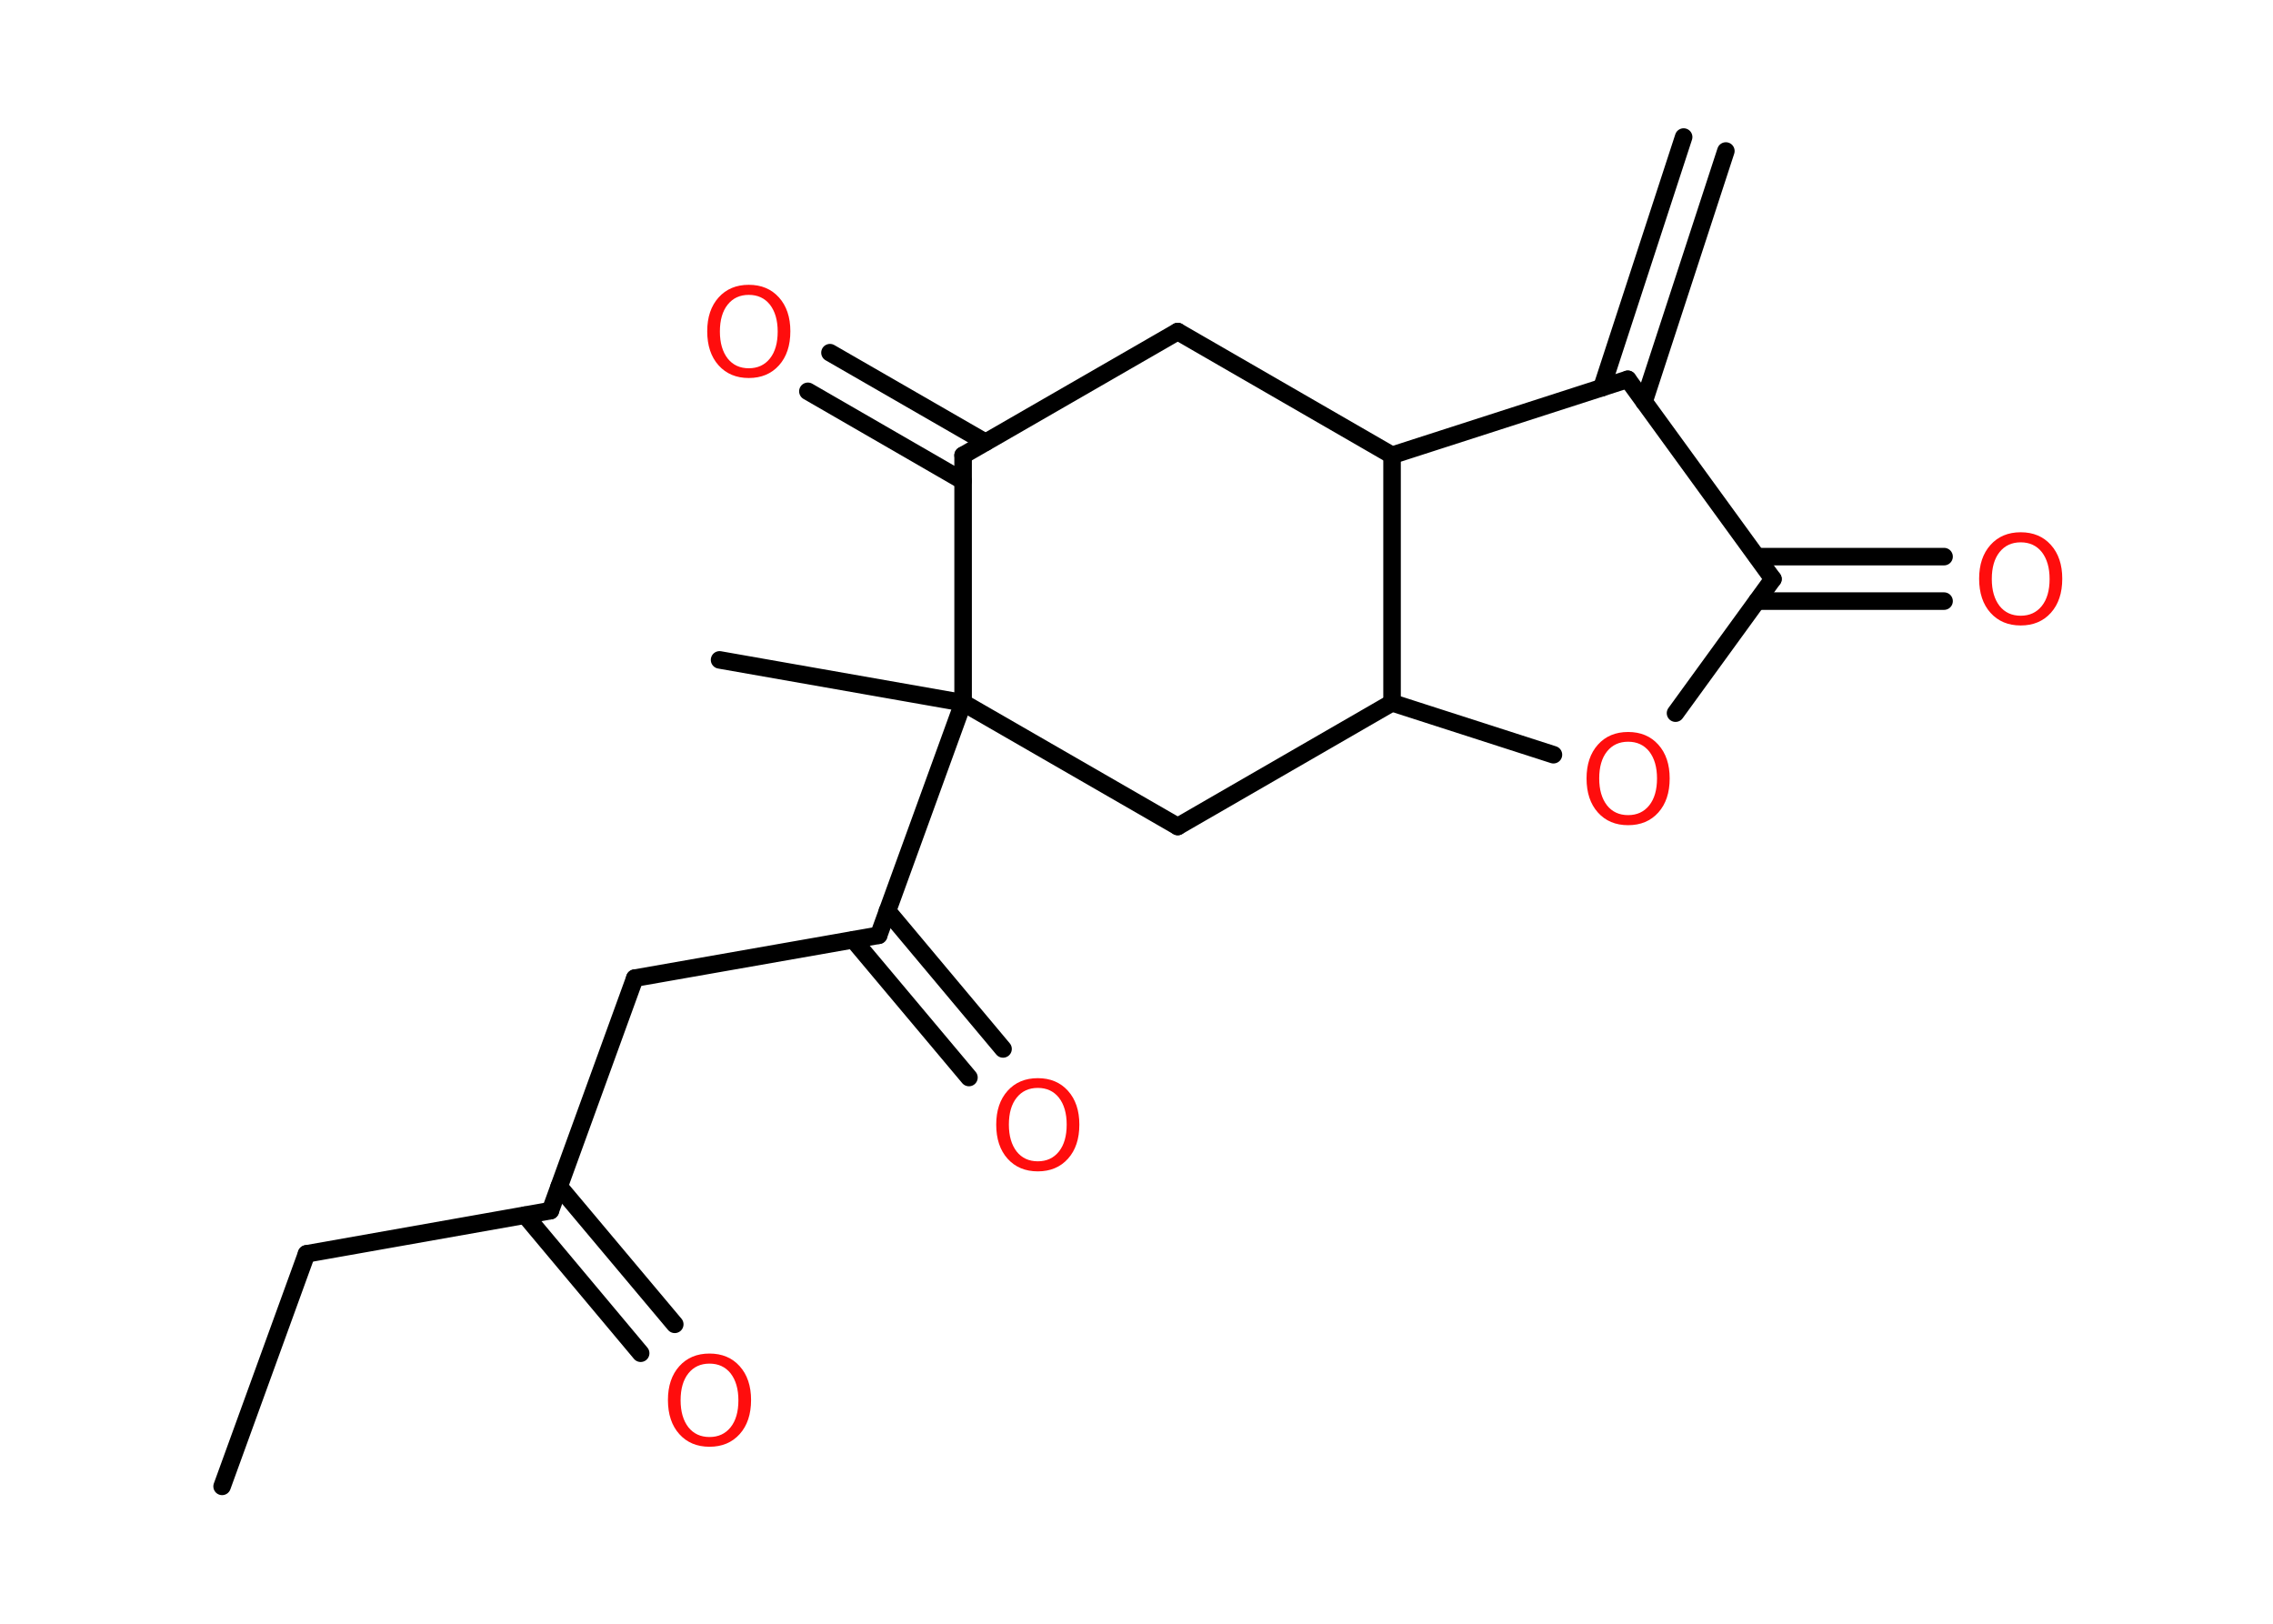 <?xml version='1.0' encoding='UTF-8'?>
<!DOCTYPE svg PUBLIC "-//W3C//DTD SVG 1.1//EN" "http://www.w3.org/Graphics/SVG/1.1/DTD/svg11.dtd">
<svg version='1.2' xmlns='http://www.w3.org/2000/svg' xmlns:xlink='http://www.w3.org/1999/xlink' width='70.0mm' height='50.0mm' viewBox='0 0 70.0 50.0'>
  <desc>Generated by the Chemistry Development Kit (http://github.com/cdk)</desc>
  <g stroke-linecap='round' stroke-linejoin='round' stroke='#000000' stroke-width='.54' fill='#FF0D0D'>
    <rect x='.0' y='.0' width='70.0' height='50.0' fill='#FFFFFF' stroke='none'/>
    <g id='mol1' class='mol'>
      <g id='mol1bnd1' class='bond'>
        <line x1='53.15' y1='4.65' x2='50.63' y2='12.37'/>
        <line x1='51.85' y1='4.22' x2='49.33' y2='11.94'/>
      </g>
      <line id='mol1bnd2' class='bond' x1='50.13' y1='11.68' x2='54.6' y2='17.83'/>
      <g id='mol1bnd3' class='bond'>
        <line x1='54.11' y1='17.14' x2='59.87' y2='17.14'/>
        <line x1='54.11' y1='18.51' x2='59.87' y2='18.51'/>
      </g>
      <line id='mol1bnd4' class='bond' x1='54.6' y1='17.83' x2='51.6' y2='21.96'/>
      <line id='mol1bnd5' class='bond' x1='47.84' y1='23.24' x2='42.87' y2='21.64'/>
      <line id='mol1bnd6' class='bond' x1='42.87' y1='21.64' x2='36.27' y2='25.45'/>
      <line id='mol1bnd7' class='bond' x1='36.27' y1='25.45' x2='29.66' y2='21.64'/>
      <line id='mol1bnd8' class='bond' x1='29.66' y1='21.64' x2='22.16' y2='20.32'/>
      <line id='mol1bnd9' class='bond' x1='29.66' y1='21.64' x2='27.06' y2='28.8'/>
      <g id='mol1bnd10' class='bond'>
        <line x1='27.33' y1='28.05' x2='30.89' y2='32.3'/>
        <line x1='26.28' y1='28.94' x2='29.84' y2='33.18'/>
      </g>
      <line id='mol1bnd11' class='bond' x1='27.06' y1='28.8' x2='19.55' y2='30.12'/>
      <line id='mol1bnd12' class='bond' x1='19.55' y1='30.12' x2='16.95' y2='37.28'/>
      <g id='mol1bnd13' class='bond'>
        <line x1='17.22' y1='36.54' x2='20.78' y2='40.78'/>
        <line x1='16.17' y1='37.42' x2='19.73' y2='41.67'/>
      </g>
      <line id='mol1bnd14' class='bond' x1='16.95' y1='37.28' x2='9.44' y2='38.61'/>
      <line id='mol1bnd15' class='bond' x1='9.44' y1='38.61' x2='6.84' y2='45.77'/>
      <line id='mol1bnd16' class='bond' x1='29.66' y1='21.64' x2='29.66' y2='14.02'/>
      <g id='mol1bnd17' class='bond'>
        <line x1='29.66' y1='14.81' x2='24.88' y2='12.05'/>
        <line x1='30.35' y1='13.62' x2='25.56' y2='10.86'/>
      </g>
      <line id='mol1bnd18' class='bond' x1='29.66' y1='14.02' x2='36.27' y2='10.21'/>
      <line id='mol1bnd19' class='bond' x1='36.27' y1='10.21' x2='42.87' y2='14.02'/>
      <line id='mol1bnd20' class='bond' x1='50.13' y1='11.68' x2='42.87' y2='14.02'/>
      <line id='mol1bnd21' class='bond' x1='42.87' y1='21.64' x2='42.87' y2='14.02'/>
      <path id='mol1atm4' class='atom' d='M62.23 16.7q-.41 .0 -.65 .3q-.24 .3 -.24 .83q.0 .52 .24 .83q.24 .3 .65 .3q.41 .0 .65 -.3q.24 -.3 .24 -.83q.0 -.52 -.24 -.83q-.24 -.3 -.65 -.3zM62.23 16.39q.58 .0 .93 .39q.35 .39 .35 1.04q.0 .66 -.35 1.05q-.35 .39 -.93 .39q-.58 .0 -.93 -.39q-.35 -.39 -.35 -1.05q.0 -.65 .35 -1.04q.35 -.39 .93 -.39z' stroke='none'/>
      <path id='mol1atm5' class='atom' d='M50.14 22.84q-.41 .0 -.65 .3q-.24 .3 -.24 .83q.0 .52 .24 .83q.24 .3 .65 .3q.41 .0 .65 -.3q.24 -.3 .24 -.83q.0 -.52 -.24 -.83q-.24 -.3 -.65 -.3zM50.14 22.54q.58 .0 .93 .39q.35 .39 .35 1.04q.0 .66 -.35 1.05q-.35 .39 -.93 .39q-.58 .0 -.93 -.39q-.35 -.39 -.35 -1.05q.0 -.65 .35 -1.04q.35 -.39 .93 -.39z' stroke='none'/>
      <path id='mol1atm11' class='atom' d='M31.96 33.5q-.41 .0 -.65 .3q-.24 .3 -.24 .83q.0 .52 .24 .83q.24 .3 .65 .3q.41 .0 .65 -.3q.24 -.3 .24 -.83q.0 -.52 -.24 -.83q-.24 -.3 -.65 -.3zM31.96 33.2q.58 .0 .93 .39q.35 .39 .35 1.04q.0 .66 -.35 1.05q-.35 .39 -.93 .39q-.58 .0 -.93 -.39q-.35 -.39 -.35 -1.05q.0 -.65 .35 -1.04q.35 -.39 .93 -.39z' stroke='none'/>
      <path id='mol1atm14' class='atom' d='M21.85 41.99q-.41 .0 -.65 .3q-.24 .3 -.24 .83q.0 .52 .24 .83q.24 .3 .65 .3q.41 .0 .65 -.3q.24 -.3 .24 -.83q.0 -.52 -.24 -.83q-.24 -.3 -.65 -.3zM21.85 41.68q.58 .0 .93 .39q.35 .39 .35 1.04q.0 .66 -.35 1.05q-.35 .39 -.93 .39q-.58 .0 -.93 -.39q-.35 -.39 -.35 -1.05q.0 -.65 .35 -1.04q.35 -.39 .93 -.39z' stroke='none'/>
      <path id='mol1atm18' class='atom' d='M23.06 9.08q-.41 .0 -.65 .3q-.24 .3 -.24 .83q.0 .52 .24 .83q.24 .3 .65 .3q.41 .0 .65 -.3q.24 -.3 .24 -.83q.0 -.52 -.24 -.83q-.24 -.3 -.65 -.3zM23.06 8.77q.58 .0 .93 .39q.35 .39 .35 1.04q.0 .66 -.35 1.05q-.35 .39 -.93 .39q-.58 .0 -.93 -.39q-.35 -.39 -.35 -1.05q.0 -.65 .35 -1.04q.35 -.39 .93 -.39z' stroke='none'/>
    </g>
  </g>
</svg>
